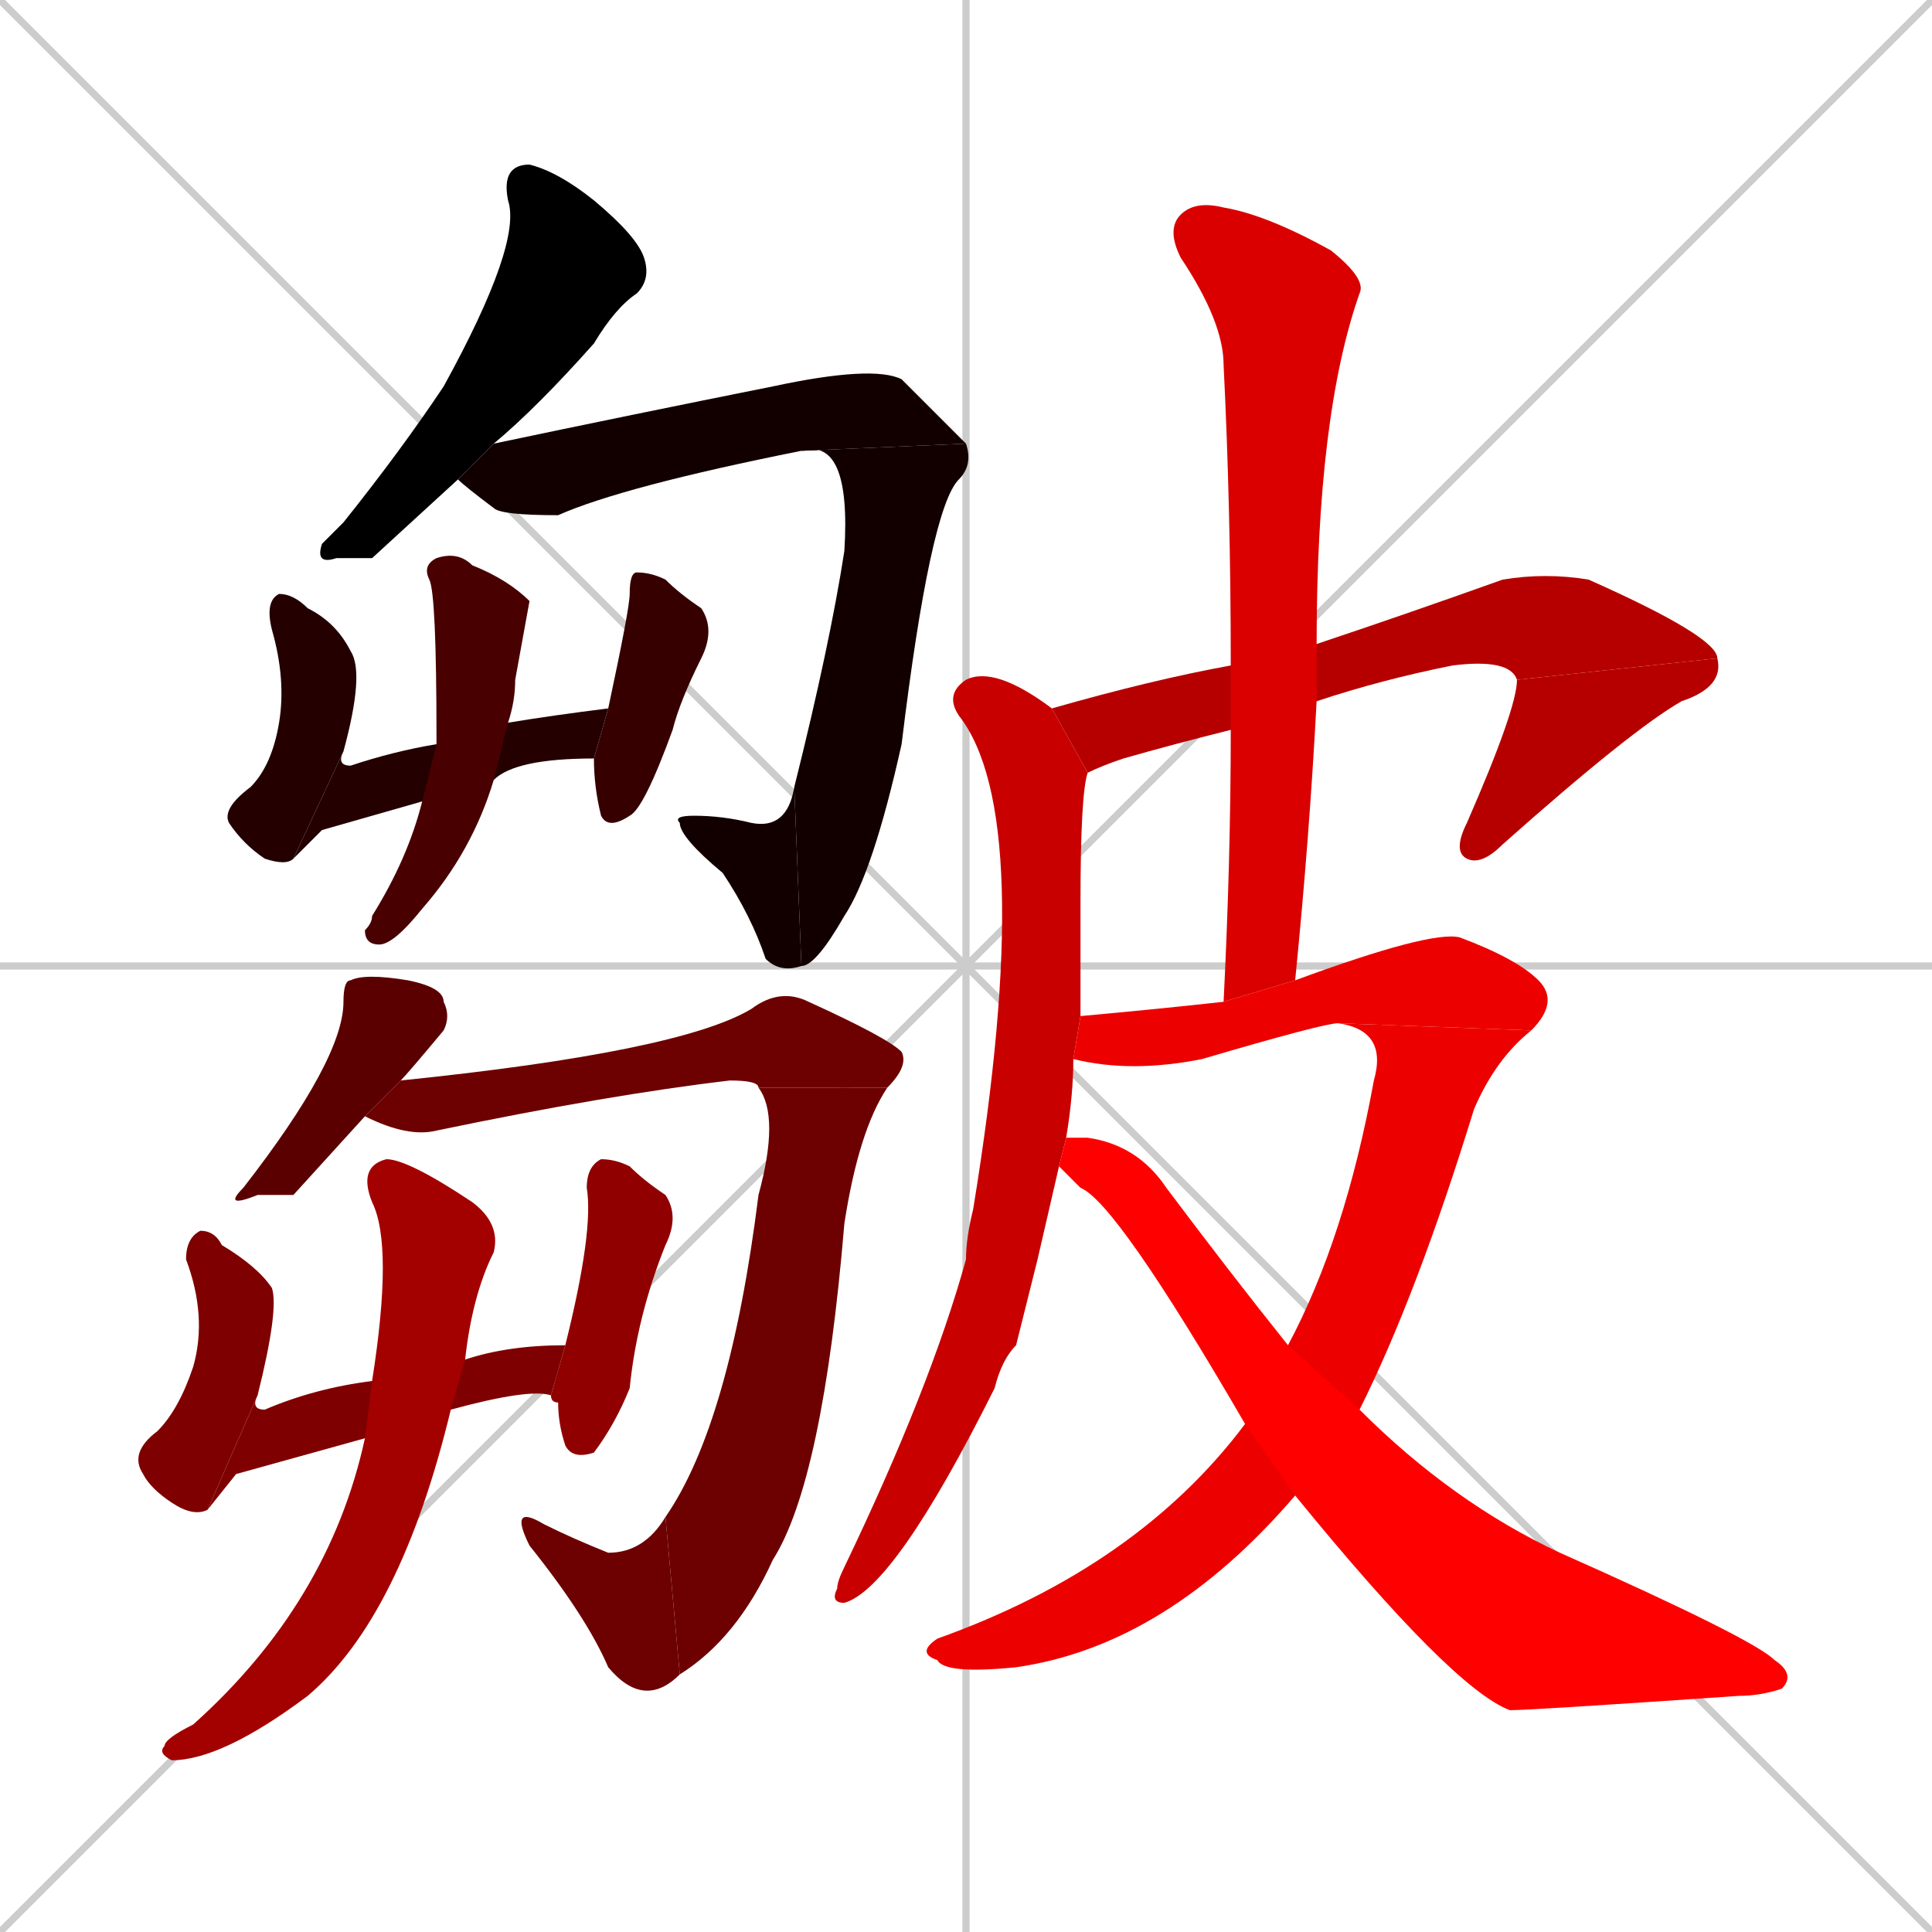 <svg xmlns="http://www.w3.org/2000/svg" xmlns:xlink="http://www.w3.org/1999/xlink" width="270" height="270"><path d="M 0 0 L 270 270 M 270 0 L 0 270 M 135 0 L 135 270 M 0 135 L 270 135" stroke="#CCCCCC" /><path d="M 52 78 L 47 78 Q 44 79 45 76 Q 46 75 48 73 Q 56 63 62 54 Q 73 34 71 28 Q 70 23 74 23 Q 78 24 83 28 Q 89 33 90 36 Q 91 39 89 41 Q 86 43 83 48 Q 75 57 69 62 L 64 67" fill="#000000" /><path d="M 69 62 Q 88 58 108 54 Q 122 51 126 53 Q 133 60 135 62 L 112 63 Q 87 68 78 72 Q 70 72 69 71 Q 65 68 64 67" fill="#120000" /><path d="M 135 62 Q 136 65 134 67 Q 130 71 126 104 Q 122 122 118 128 Q 114 135 112 135 L 111 110 Q 116 90 118 77 Q 119 61 112 63" fill="#120000" /><path d="M 112 135 Q 109 136 107 134 Q 105 128 101 122 Q 95 117 95 115 Q 94 114 97 114 Q 101 114 105 115 Q 110 116 111 110" fill="#120000" /><path d="M 41 120 Q 40 121 37 120 Q 34 118 32 115 Q 31 113 35 110 Q 38 107 39 101 Q 40 95 38 88 Q 37 84 39 83 Q 41 83 43 85 Q 47 87 49 91 Q 51 94 48 105" fill="#240000" /><path d="M 45 116 L 41 120 L 48 105 Q 47 107 49 107 Q 55 105 61 104 L 71 101 Q 77 100 85 99 L 83 106 Q 72 106 69 109 L 59 112" fill="#240000" /><path d="M 85 99 Q 88 85 88 83 Q 88 80 89 80 Q 91 80 93 81 Q 95 83 98 85 Q 100 88 98 92 Q 95 98 94 102 Q 90 113 88 114 Q 85 116 84 114 Q 83 110 83 106" fill="#360000" /><path d="M 61 104 Q 61 103 61 103 Q 61 83 60 81 Q 59 79 61 78 Q 64 77 66 79 Q 71 81 74 84 Q 74 84 72 95 Q 72 98 71 101 L 69 109 Q 66 119 59 127 Q 55 132 53 132 Q 51 132 51 130 Q 52 129 52 128 Q 57 120 59 112" fill="#480000" /><path d="M 41 167 L 36 167 Q 31 169 34 166 Q 48 148 48 140 Q 48 137 49 137 Q 51 136 57 137 Q 62 138 62 140 Q 63 142 62 144 Q 57 150 56 151 L 51 156" fill="#5b0000" /><path d="M 56 151 Q 95 147 105 141 Q 109 138 113 140 Q 124 145 126 147 Q 127 149 124 152 L 106 152 Q 106 151 102 151 Q 85 153 61 158 Q 57 159 51 156" fill="#6d0000" /><path d="M 124 152 Q 120 158 118 171 Q 115 207 108 218 Q 103 229 95 234 L 93 212 Q 102 199 106 167 Q 109 156 106 152" fill="#6d0000" /><path d="M 95 234 Q 90 239 85 233 Q 82 226 74 216 Q 71 210 76 213 Q 80 215 85 217 Q 90 217 93 212" fill="#6d0000" /><path d="M 29 211 Q 27 212 24 210 Q 21 208 20 206 Q 18 203 22 200 Q 25 197 27 191 Q 29 184 26 176 Q 26 173 28 172 Q 30 172 31 174 Q 36 177 38 180 Q 39 183 36 195" fill="#7f0000" /><path d="M 33 206 L 29 211 L 36 195 Q 35 197 37 197 Q 44 194 52 193 L 65 190 Q 71 188 79 188 L 77 195 Q 74 194 63 197 L 51 201" fill="#7f0000" /><path d="M 79 188 Q 83 172 82 166 Q 82 163 84 162 Q 86 162 88 163 Q 90 165 93 167 Q 95 170 93 174 Q 89 184 88 194 Q 86 199 83 203 Q 80 204 79 202 Q 78 199 78 196 Q 77 196 77 195" fill="#910000" /><path d="M 52 193 Q 55 174 52 168 Q 50 163 54 162 Q 57 162 66 168 Q 70 171 69 175 Q 66 181 65 190 L 63 197 Q 56 226 43 237 Q 31 246 24 246 Q 22 245 23 244 Q 23 243 27 241 Q 46 224 51 201" fill="#a30000" /><path d="M 172 102 Q 164 104 157 106 Q 154 107 152 108 L 147 99 Q 161 95 172 93 L 184 90 Q 196 86 210 81 Q 216 80 222 81 Q 240 89 240 92 L 212 95 Q 211 92 203 93 Q 193 95 184 98" fill="#b60000" /><path d="M 240 92 Q 241 96 235 98 Q 228 102 210 118 Q 207 121 205 120 Q 203 119 205 115 Q 212 99 212 95" fill="#b60000" /><path d="M 145 176 L 142 188 Q 140 190 139 194 Q 125 222 118 224 Q 116 224 117 222 Q 117 221 118 219 Q 130 194 135 176 Q 135 173 136 169 Q 145 114 134 100 Q 132 97 135 95 Q 139 93 147 99 L 152 108 Q 151 111 151 126 Q 151 134 151 142 L 150 148 Q 150 153 149 159 L 148 163" fill="#c80000" /><path d="M 171 140 Q 172 120 172 102 L 172 93 Q 172 71 171 51 Q 171 45 165 36 Q 163 32 165 30 Q 167 28 171 29 Q 177 30 186 35 Q 191 39 190 41 Q 184 58 184 90 L 184 98 Q 183 117 181 137" fill="#da0000" /><path d="M 187 143 Q 185 143 168 148 Q 158 150 150 148 L 151 142 Q 162 141 171 140 L 181 137 Q 200 130 204 131 Q 212 134 215 137 Q 218 140 214 144" fill="#ec0000" /><path d="M 180 188 Q 188 173 192 151 Q 194 144 187 143 L 214 144 Q 209 148 206 155 Q 198 181 190 197 L 181 209 Q 163 230 142 233 Q 132 234 131 232 Q 128 231 131 229 Q 159 219 174 199" fill="#ec0000" /><path d="M 149 159 Q 150 159 152 159 Q 159 160 163 166 Q 172 178 180 188 L 190 197 Q 203 210 218 217 Q 245 229 248 232 Q 251 234 249 236 Q 246 237 243 237 Q 214 239 211 239 Q 203 236 181 209 L 174 199 Q 156 168 151 166 Q 149 164 148 163" fill="#ff0000" /></svg>